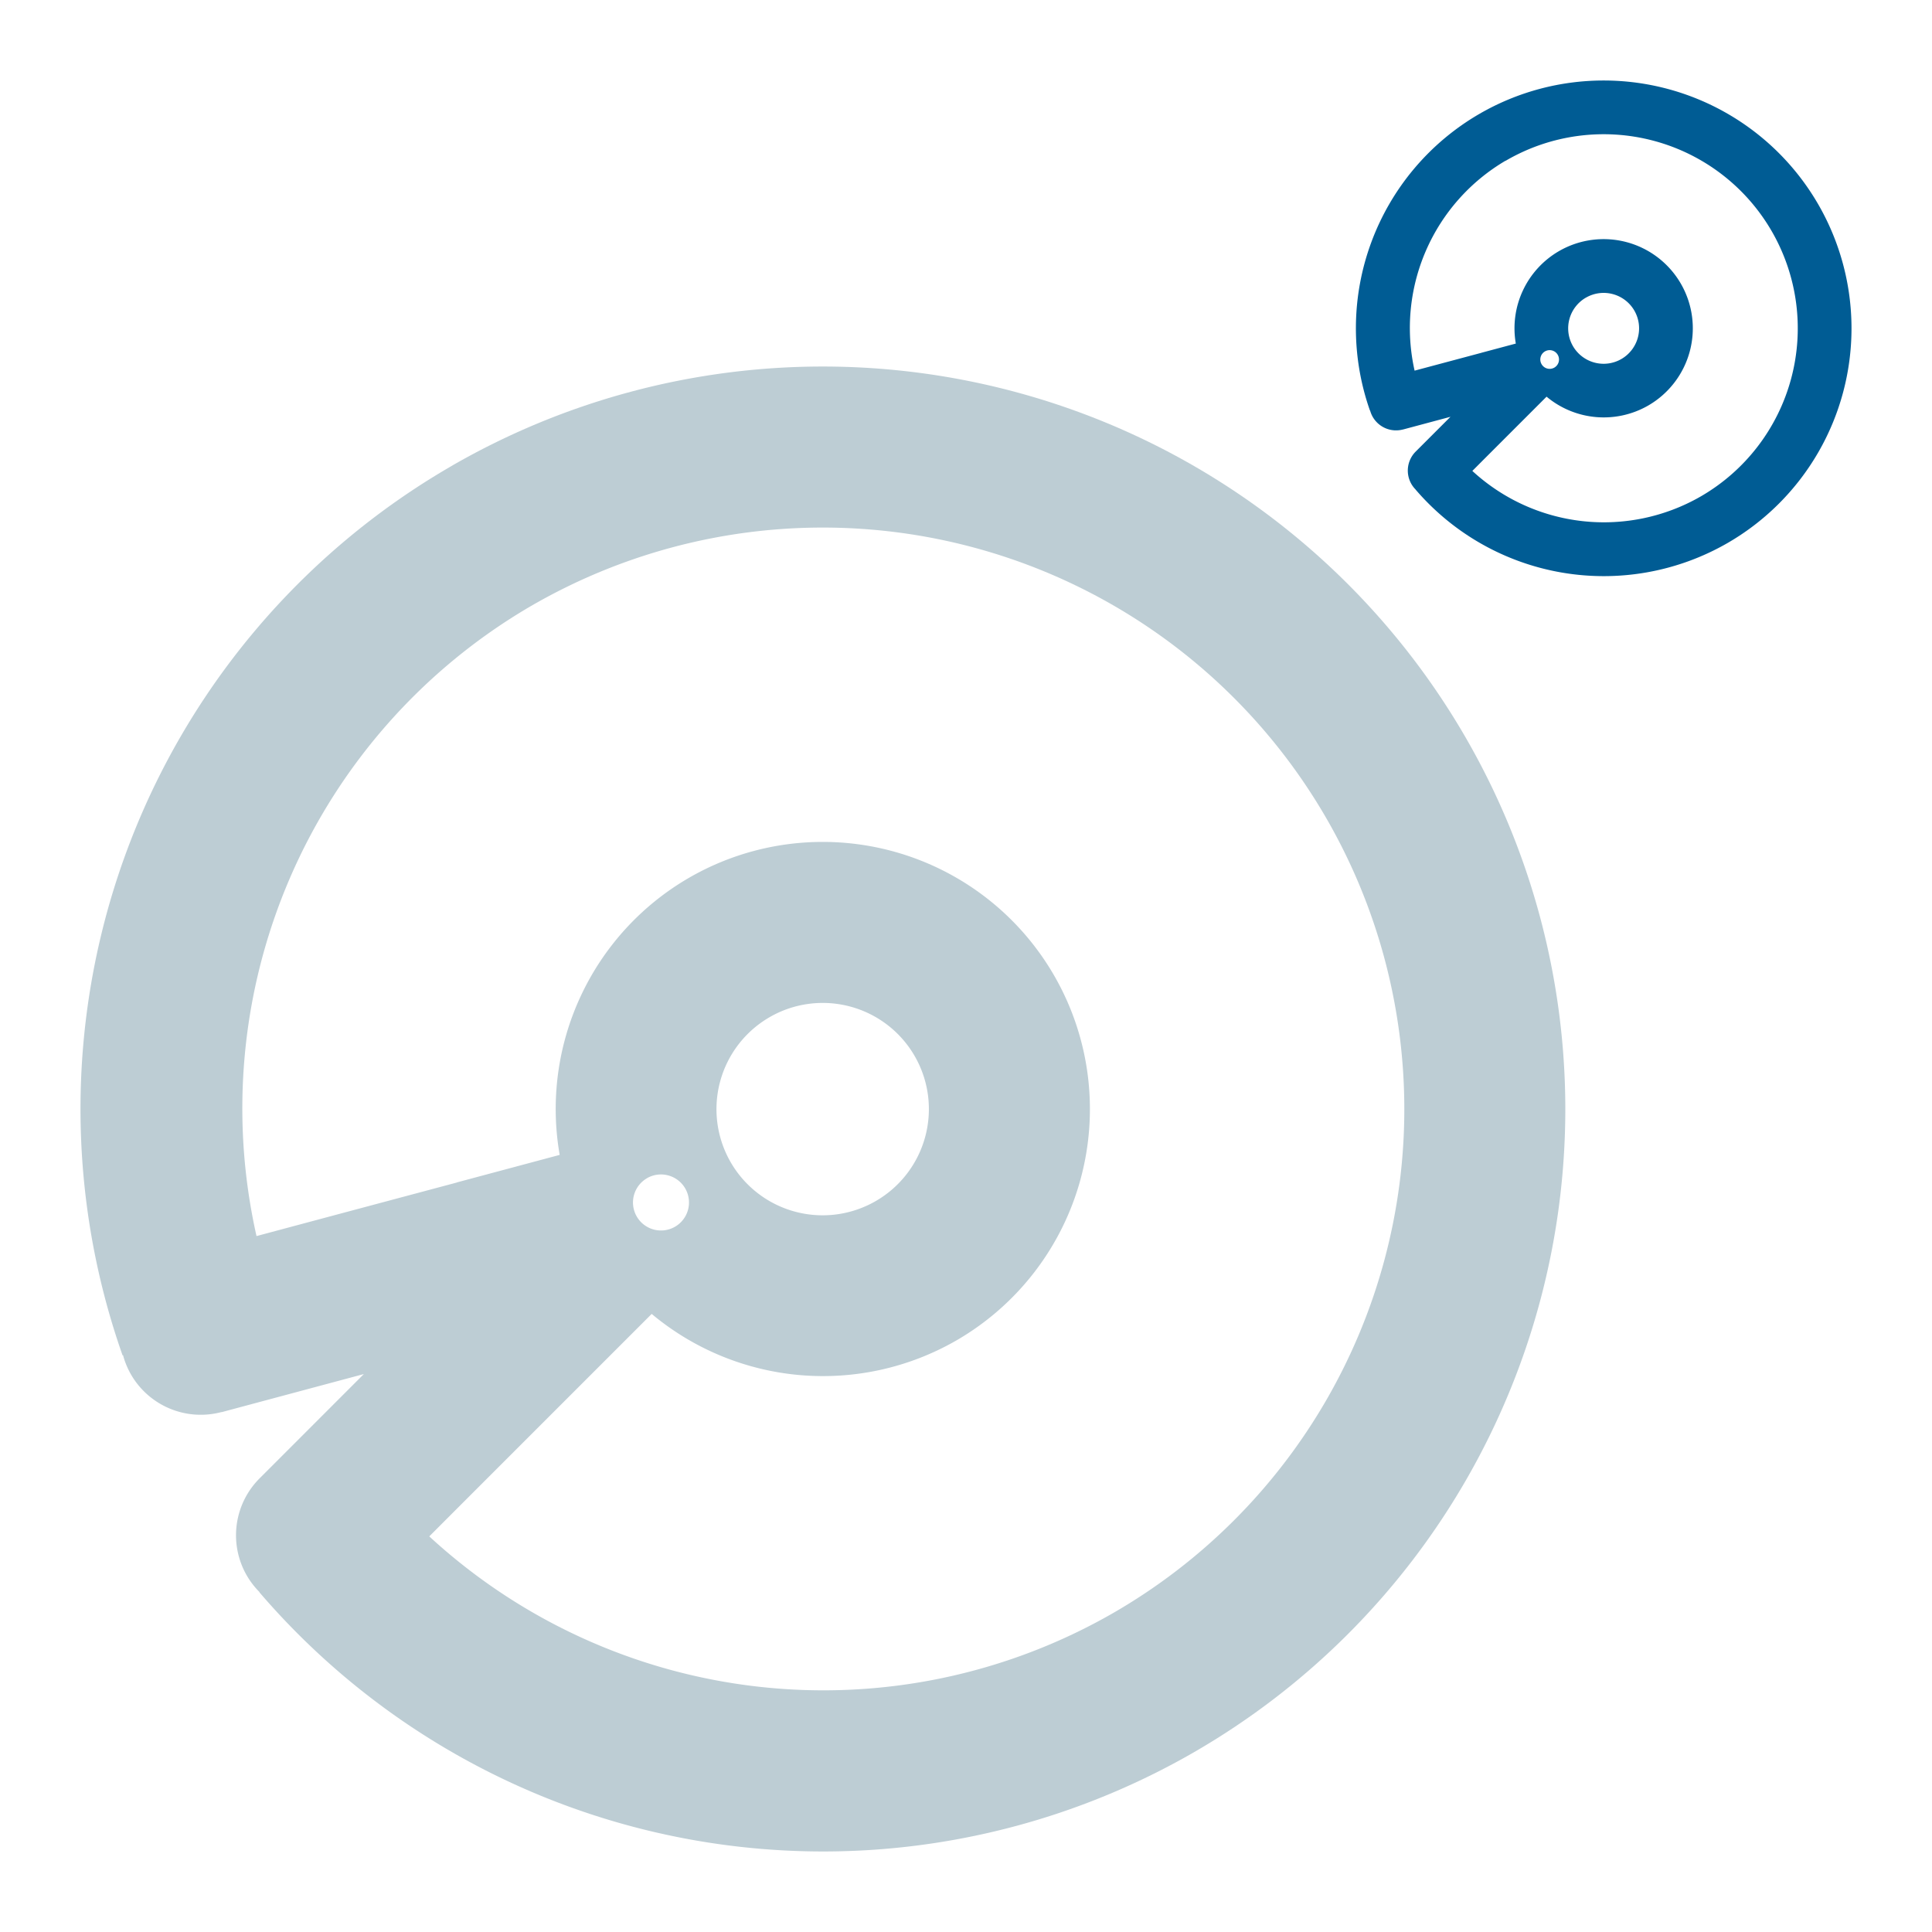 <?xml version="1.0" encoding="UTF-8" standalone="no"?>
<!-- Generator: Gravit.io -->

<svg
   xmlns:dc="http://purl.org/dc/elements/1.1/"
   xmlns:cc="http://creativecommons.org/ns#"
   xmlns:rdf="http://www.w3.org/1999/02/22-rdf-syntax-ns#"
   xmlns:svg="http://www.w3.org/2000/svg"
   xmlns="http://www.w3.org/2000/svg"
   xmlns:sodipodi="http://sodipodi.sourceforge.net/DTD/sodipodi-0.dtd"
   xmlns:inkscape="http://www.inkscape.org/namespaces/inkscape"
   style="isolation:isolate"
   viewBox="0 0 48 48"
   width="48"
   height="48"
   version="1.1"
   id="svg23"
   sodipodi:docname="media-optical-blu-ray.svg"
   inkscape:version="0.92.4 (unknown)">
  <sodipodi:namedview
     pagecolor="#ffffff"
     bordercolor="#666666"
     borderopacity="1"
     objecttolerance="10"
     gridtolerance="10"
     guidetolerance="10"
     inkscape:pageopacity="0"
     inkscape:pageshadow="2"
     inkscape:window-width="640"
     inkscape:window-height="480"
     id="namedview25"
     showgrid="false"
     showguides="true"
     inkscape:guide-bbox="true"
     inkscape:snap-bbox="true"
     inkscape:bbox-paths="true"
     inkscape:bbox-nodes="true"
     inkscape:snap-bbox-edge-midpoints="true"
     inkscape:snap-bbox-midpoints="true"
     inkscape:object-paths="true"
     inkscape:snap-intersection-paths="true"
     inkscape:snap-smooth-nodes="true"
     inkscape:snap-midpoints="true"
     inkscape:snap-object-midpoints="true"
     inkscape:snap-center="true"
     inkscape:zoom="10.491183"
     inkscape:cx="16.269357"
     inkscape:cy="28.115124"
     inkscape:current-layer="svg23" />
  <defs
     id="defs5">
    <clipPath
       id="_clipPath_Sd08GpmkdqIAy1UR239YV2vyPFIZuRyU">
      <rect
         width="48"
         height="48"
         id="rect2" />
    </clipPath>
  </defs>
  <path
     style="opacity:1;isolation:isolate;vector-effect:none;fill:#bdcdd4;fill-opacity:1;fill-rule:evenodd;stroke:none;stroke-width:0.029;stroke-linecap:butt;stroke-linejoin:miter;stroke-miterlimit:4;stroke-dasharray:none;stroke-dashoffset:0;stroke-opacity:1;paint-order:normal"
     d="M 11.216,11.579 A 18.449,18.449 0 0 0 3.045,33.673 l 0.012,-0.003 a 2,2 0 0 0 0.199,0.481 2,2 0 0 0 2.247,0.931 l 0.002,0.003 3.535,-0.947 -0.379,0.379 -2.213,2.214 a 2,2 0 0 0 -0.316,2.413 2,2 0 0 0 0.317,0.412 l -0.004,0.004 A 18.449,18.449 0 0 0 29.665,43.533 18.449,18.449 0 0 0 36.418,18.331 18.449,18.449 0 0 0 11.216,11.578 Z m 1.929,3.505 a 14.449,14.449 0 0 1 0.071,-0.041 14.449,14.449 0 0 1 19.738,5.289 14.449,14.449 0 0 1 -5.289,19.738 14.449,14.449 0 0 1 -17,-1.899 l 0.825,-0.826 2.828,-2.828 1.873,-1.873 a 6.638,6.638 0 0 0 7.568,0.66 6.638,6.638 0 0 0 2.431,-9.067 6.638,6.638 0 0 0 -9.069,-2.43 6.638,6.638 0 0 0 -3.216,6.886 l -2.555,0.684 9.75e-4,0.002 -3.017,0.806 -1.961,0.525 A 14.449,14.449 0 0 1 13.145,15.084 Z m 5.976,10.187 a 2.638,2.638 0 0 1 3.604,0.966 2.638,2.638 0 0 1 -0.967,3.603 2.638,2.638 0 0 1 -3.604,-0.964 2.638,2.638 0 0 1 0.966,-3.604 z m -3.047,4.001 a 0.696,0.696 0 0 1 0.951,0.256 0.696,0.696 0 0 1 -0.255,0.95 0.696,0.696 0 0 1 -0.95,-0.254 0.696,0.696 0 0 1 0.254,-0.951 z"
     id="circle2307"
     inkscape:connector-curvature="0" />
  <path
     style="opacity:1;isolation:isolate;vector-effect:none;fill:#005c94;fill-opacity:1;fill-rule:evenodd;stroke:none;stroke-width:0.01;stroke-linecap:butt;stroke-linejoin:miter;stroke-miterlimit:4;stroke-dasharray:none;stroke-dashoffset:0;stroke-opacity:1;paint-order:normal"
     d="m 36.763,2.825 a 6.158,6.158 0 0 0 -2.727,7.375 l 0.004,-8.35e-4 a 0.668,0.668 0 0 0 0.066,0.16 0.668,0.668 0 0 0 0.75,0.311 l 6.67e-4,0.001 1.18,-0.316 -0.126,0.126 -0.739,0.739 a 0.668,0.668 0 0 0 -0.106,0.805 0.668,0.668 0 0 0 0.106,0.138 l -0.001,0.001 A 6.158,6.158 0 0 0 42.921,13.491 6.158,6.158 0 0 0 45.175,5.079 6.158,6.158 0 0 0 36.763,2.825 Z m 0.644,1.17 a 4.823,4.823 0 0 1 0.024,-0.014 4.823,4.823 0 0 1 6.588,1.765 4.823,4.823 0 0 1 -1.765,6.588 4.823,4.823 0 0 1 -5.674,-0.634 l 0.275,-0.276 0.944,-0.944 0.625,-0.625 a 2.216,2.216 0 0 0 2.526,0.22 2.216,2.216 0 0 0 0.811,-3.026 2.216,2.216 0 0 0 -3.027,-0.811 2.216,2.216 0 0 0 -1.074,2.298 l -0.853,0.228 3.25e-4,5.673e-4 -1.007,0.269 -0.655,0.175 a 4.823,4.823 0 0 1 2.26,-5.216 z m 1.995,3.4 a 0.881,0.881 0 0 1 1.203,0.322 0.881,0.881 0 0 1 -0.323,1.203 0.881,0.881 0 0 1 -1.203,-0.322 0.881,0.881 0 0 1 0.322,-1.203 z m -1.017,1.335 a 0.232,0.232 0 0 1 0.317,0.086 0.232,0.232 0 0 1 -0.085,0.317 0.232,0.232 0 0 1 -0.317,-0.085 0.232,0.232 0 0 1 0.085,-0.318 z"
     id="circle2307-3"
     inkscape:connector-curvature="0" />
</svg>
